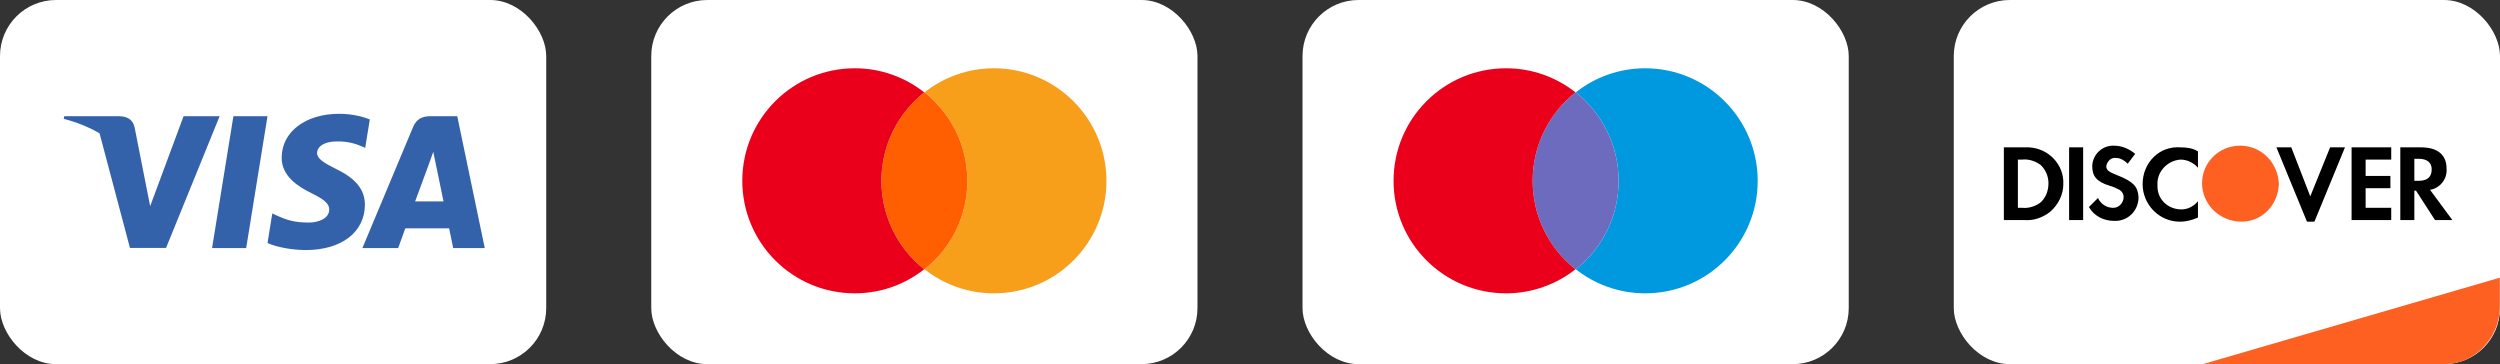 <svg xmlns="http://www.w3.org/2000/svg" width="357" height="52" viewBox="0 0 357 52" fill="none"><rect x="0" y="0" width="357" height="52" fill="#333333" stroke="none"/><g clip-path="url(#clip0_101_10487)"><rect x="279" width="78" height="52" rx="8" fill="white"></rect><path d="M314.1 52.133L356.977 39.65V43.783C356.977 48.395 353.238 52.133 348.627 52.133H314.1Z" fill="#FD6020"></path><path fill-rule="evenodd" clip-rule="evenodd" d="M345.713 21.041C348.072 21.041 349.369 22.09 349.369 24.073C349.487 25.59 348.426 26.873 347.01 27.106L350.195 31.422H347.718L345.005 27.223H344.769V31.422H342.764V21.041H345.713ZM344.769 25.823H345.359C346.657 25.823 347.246 25.24 347.246 24.19C347.246 23.257 346.657 22.674 345.359 22.674H344.769V25.823ZM335.806 31.422H341.467V29.672H337.811V26.873H341.349V25.123H337.811V22.79H341.467V21.041H335.806V31.422ZM329.908 28.039L327.195 21.041H325.072L329.436 31.655H330.498L334.862 21.041H332.739L329.908 28.039ZM305.965 26.29C305.965 29.206 308.324 31.655 311.273 31.655C312.216 31.655 313.042 31.422 313.868 31.072V28.739C313.278 29.439 312.452 29.905 311.509 29.905C309.622 29.905 308.088 28.506 308.088 26.64V26.406C307.97 24.54 309.504 22.907 311.391 22.79C312.334 22.79 313.278 23.257 313.868 23.957V21.624C313.16 21.157 312.216 21.041 311.391 21.041C308.324 20.807 305.965 23.257 305.965 26.29ZM302.309 25.006C301.129 24.54 300.776 24.307 300.776 23.724C300.894 23.024 301.483 22.44 302.191 22.557C302.781 22.557 303.37 22.907 303.842 23.373L304.904 21.974C304.078 21.274 303.017 20.807 301.955 20.807C300.304 20.691 298.889 21.974 298.771 23.607V23.724C298.771 25.123 299.36 25.94 301.247 26.523C301.719 26.64 302.191 26.873 302.663 27.106C303.017 27.339 303.253 27.689 303.253 28.156C303.253 28.972 302.545 29.672 301.837 29.672H301.719C300.776 29.672 299.95 29.089 299.596 28.273L298.299 29.555C299.006 30.839 300.422 31.538 301.837 31.538C303.724 31.655 305.258 30.255 305.376 28.389V28.039C305.258 26.64 304.668 25.94 302.309 25.006ZM295.468 31.422H297.473V21.041H295.468V31.422ZM286.15 21.041H289.689C292.519 21.157 294.76 23.49 294.642 26.29C294.642 27.806 293.935 29.206 292.755 30.255C291.694 31.072 290.396 31.538 289.099 31.422H286.15V21.041ZM288.745 29.672C289.689 29.789 290.75 29.439 291.458 28.856C292.166 28.156 292.519 27.223 292.519 26.173C292.519 25.24 292.166 24.307 291.458 23.607C290.75 23.024 289.689 22.674 288.745 22.79H288.155V29.672H288.745Z" fill="black"></path><path fill-rule="evenodd" clip-rule="evenodd" d="M319.883 20.8C316.934 20.8 314.457 23.133 314.457 26.166C314.457 29.082 316.816 31.531 319.883 31.648C322.949 31.764 325.308 29.315 325.426 26.282C325.308 23.25 322.949 20.8 319.883 20.8Z" fill="#FD6020"></path></g><rect width="78" height="52" rx="8" fill="white"></rect><path d="M52.81 17.052C51.849 16.671 50.325 16.25 48.441 16.25C43.632 16.25 40.245 18.815 40.224 22.482C40.184 25.187 42.649 26.69 44.492 27.592C46.377 28.514 47.017 29.116 47.017 29.937C46.998 31.199 45.495 31.781 44.092 31.781C42.148 31.781 41.106 31.481 39.523 30.779L38.881 30.478L38.2 34.706C39.342 35.227 41.447 35.688 43.632 35.709C48.742 35.709 52.069 33.184 52.109 29.276C52.128 27.132 50.827 25.488 48.02 24.146C46.317 23.284 45.274 22.703 45.274 21.821C45.294 21.019 46.156 20.198 48.079 20.198C49.662 20.158 50.826 20.539 51.707 20.919L52.148 21.119L52.81 17.052Z" fill="#3362AB"></path><path d="M35.154 35.428H30.283L33.33 16.591H38.2L35.154 35.428Z" fill="#3362AB"></path><path fill-rule="evenodd" clip-rule="evenodd" d="M65.295 16.591H61.528C60.366 16.591 59.483 16.932 58.982 18.154L51.748 35.428H56.858C56.858 35.428 57.7 33.103 57.88 32.602H64.134C64.274 33.264 64.715 35.428 64.715 35.428H69.225L65.295 16.591ZM59.283 28.755C59.684 27.673 61.228 23.485 61.228 23.485C61.22 23.501 61.282 23.327 61.376 23.067L61.377 23.064L61.378 23.062C61.518 22.674 61.725 22.099 61.869 21.681L62.209 23.304C62.209 23.304 63.131 27.813 63.332 28.755H59.283Z" fill="#3362AB"></path><path d="M26.215 16.591L21.445 29.436L20.924 26.831L20.924 26.829L19.221 18.175C18.94 16.972 18.078 16.631 17.016 16.591H9.18L9.1 16.972C11.011 17.461 12.72 18.165 14.218 19.041L18.559 35.408H23.71L31.365 16.591H26.215Z" fill="#3362AB"></path><rect x="93" width="78" height="52" rx="8" fill="white"></rect><path d="M158 25.819C158 34.701 150.814 41.887 141.931 41.887C138.182 41.887 134.745 40.593 132.022 38.45C135.772 35.505 138.137 30.952 138.137 25.819C138.137 20.686 135.727 16.133 132.022 13.187C134.745 11.044 138.182 9.75 141.931 9.75C150.814 9.75 158 16.981 158 25.819Z" fill="#F79E1B"></path><path d="M132.022 13.187C132.022 13.187 132.022 13.187 132.022 13.187C135.727 16.133 138.137 20.686 138.137 25.819C138.137 30.952 135.772 35.505 132.022 38.45L131.978 38.45C128.273 35.549 125.863 30.952 125.863 25.819C125.863 20.686 128.273 16.133 131.978 13.187C131.978 13.187 131.978 13.187 131.978 13.187L132.022 13.187Z" fill="#FF5F00"></path><path d="M125.863 25.819C125.863 20.686 128.273 16.133 131.978 13.187C129.255 11.044 125.818 9.75 122.069 9.75C113.186 9.75 106 16.936 106 25.819C106 34.701 113.186 41.887 122.069 41.887C125.818 41.887 129.255 40.593 131.978 38.45C128.273 35.549 125.863 30.952 125.863 25.819Z" fill="#EB001B"></path><rect x="186" width="78" height="52" rx="8" fill="white"></rect><path d="M251 25.819C251 34.701 243.814 41.887 234.931 41.887C231.182 41.887 227.745 40.593 225.022 38.45C228.772 35.505 231.137 30.952 231.137 25.819C231.137 20.686 228.727 16.133 225.022 13.187C227.745 11.044 231.182 9.75 234.931 9.75C243.814 9.75 251 16.981 251 25.819Z" fill="#0099DF"></path><path d="M225.022 13.187C225.022 13.187 225.022 13.187 225.022 13.187C228.727 16.133 231.137 20.686 231.137 25.819C231.137 30.952 228.772 35.505 225.022 38.45L224.978 38.45C221.273 35.549 218.863 30.952 218.863 25.819C218.863 20.686 221.273 16.133 224.978 13.187C224.978 13.187 224.978 13.187 224.978 13.187L225.022 13.187Z" fill="#6C6BBD"></path><path d="M218.863 25.819C218.863 20.686 221.273 16.133 224.978 13.187C222.255 11.044 218.818 9.75 215.069 9.75C206.186 9.75 199 16.936 199 25.819C199 34.701 206.186 41.887 215.069 41.887C218.818 41.887 222.255 40.593 224.978 38.45C221.273 35.549 218.863 30.952 218.863 25.819Z" fill="#EB001B"></path><defs><clipPath id="clip0_101_10487"><rect x="279" width="78" height="52" rx="8" fill="white"></rect></clipPath></defs></svg>